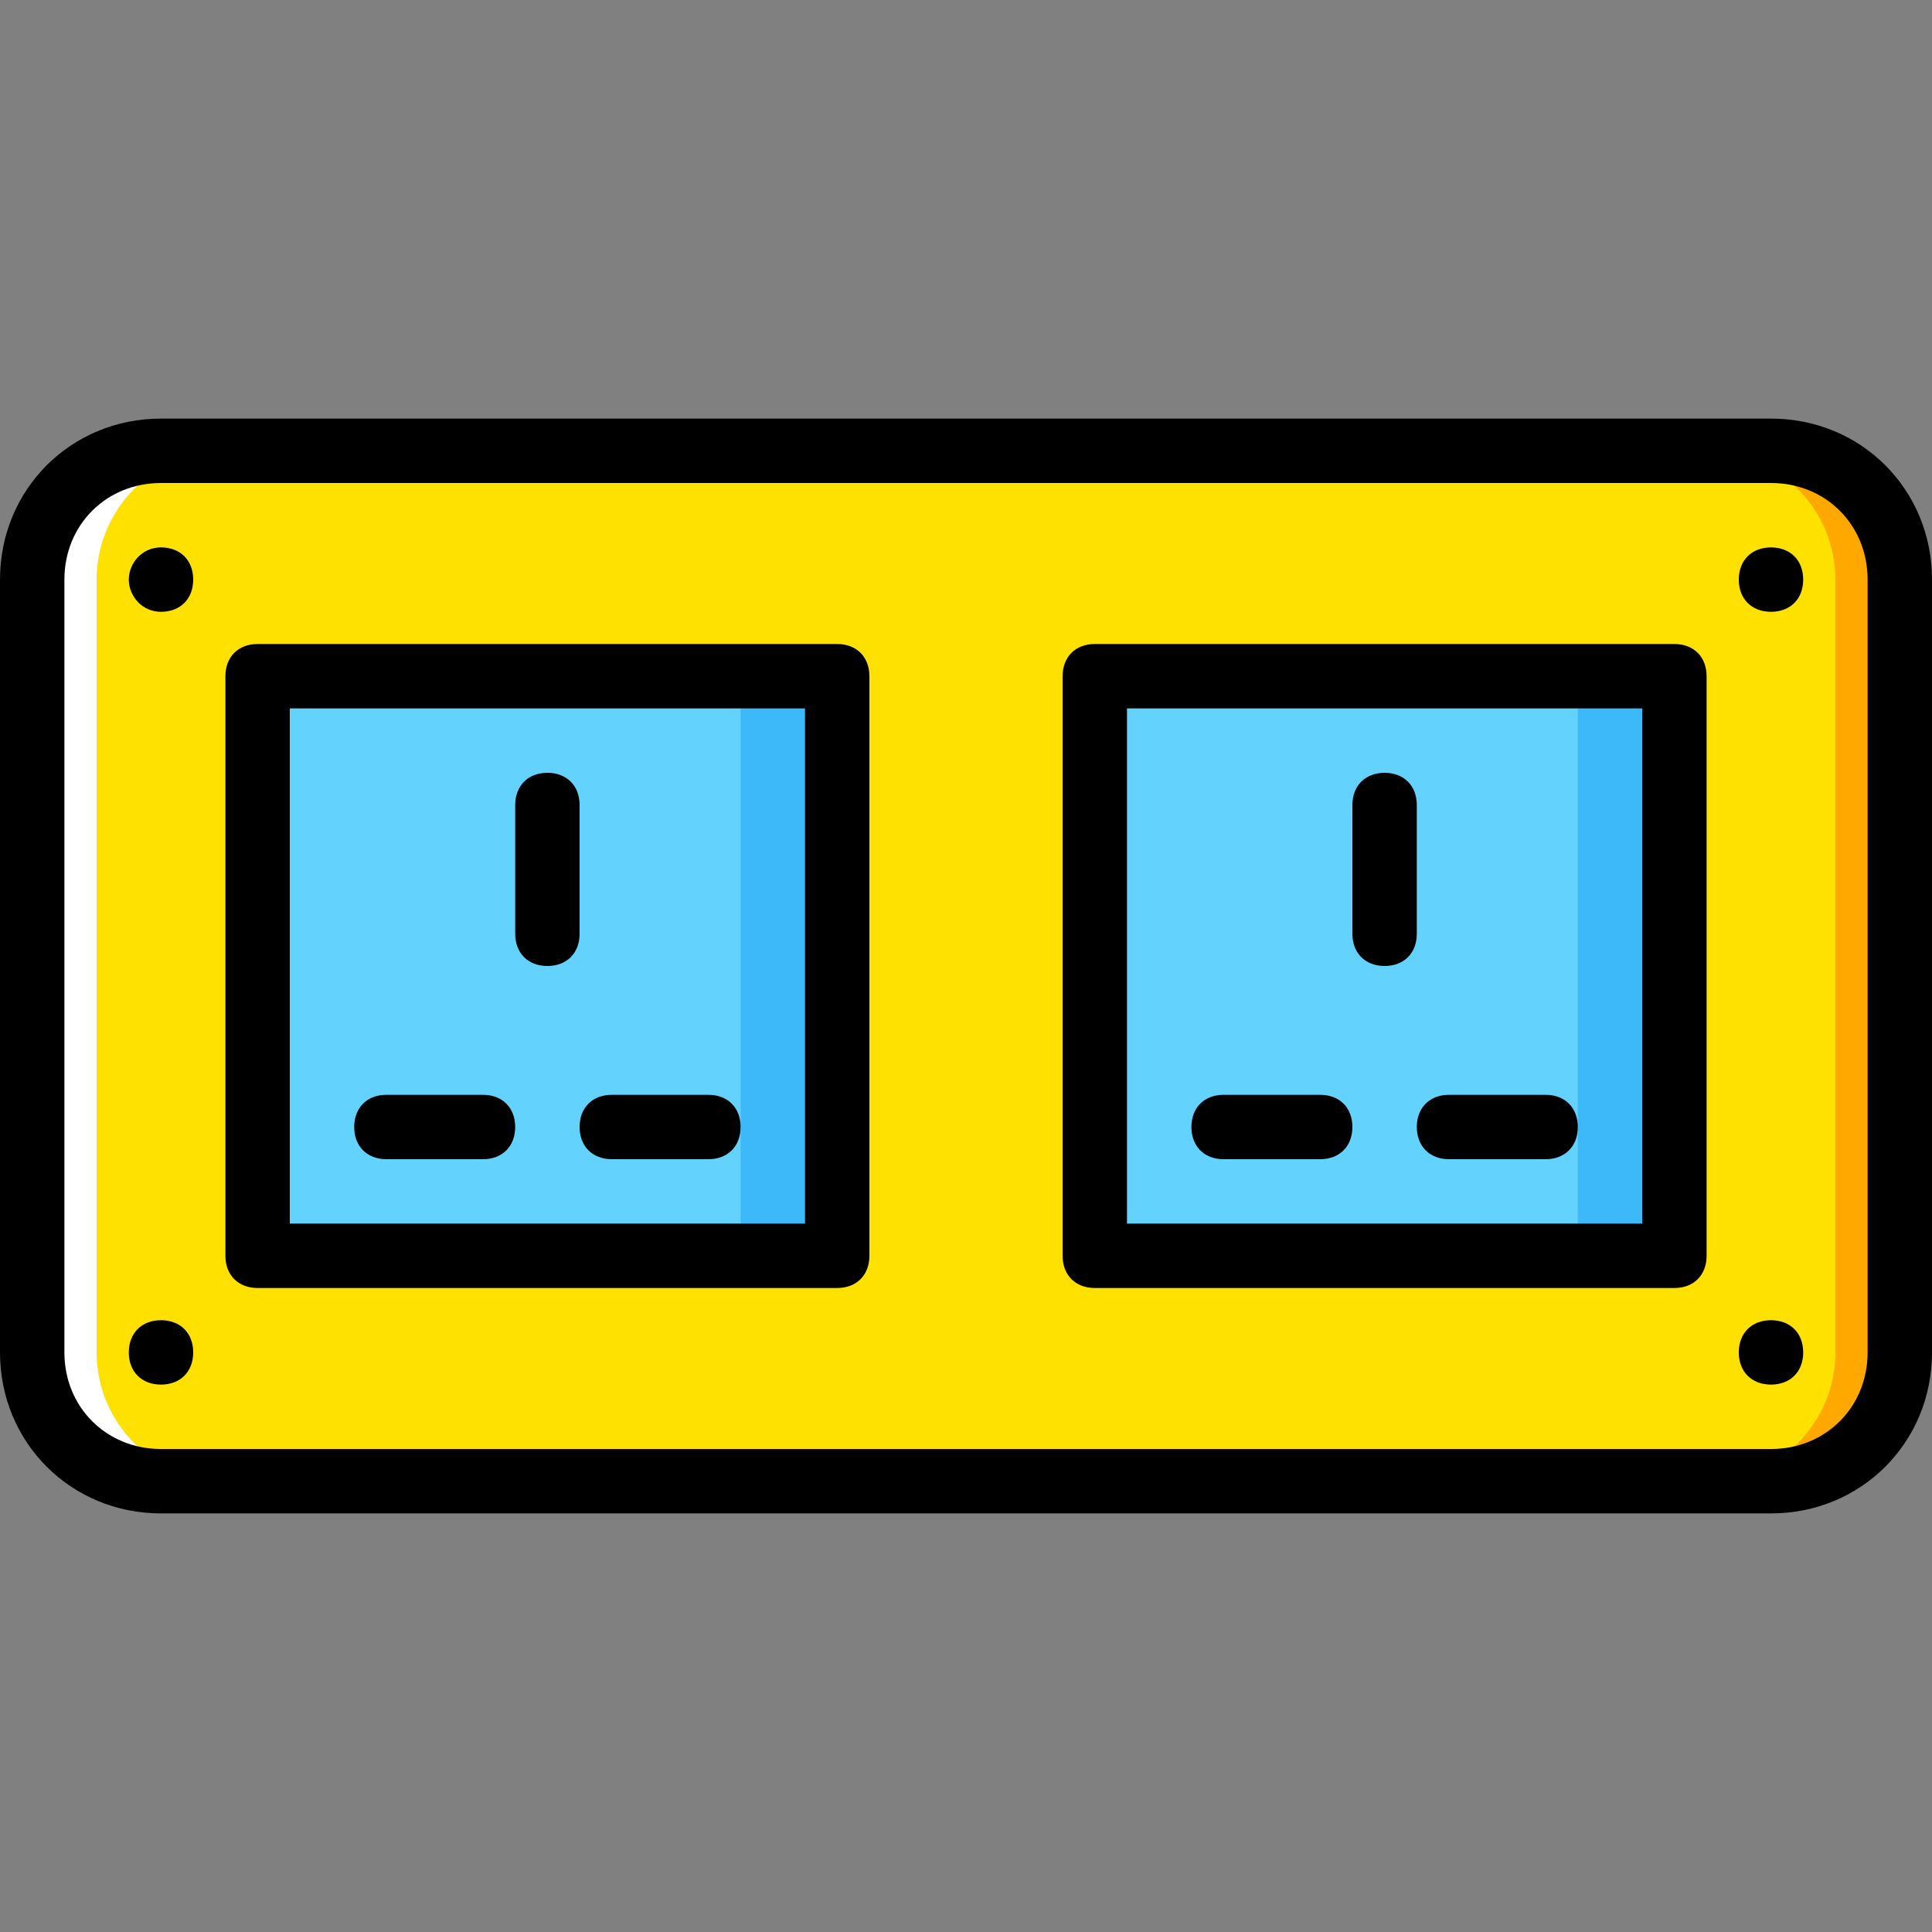 <?xml version="1.0" encoding="iso-8859-1"?>
<!-- Generator: Adobe Illustrator 19.0.0, SVG Export Plug-In . SVG Version: 6.00 Build 0)  -->
<svg version="1.1" id="Layer_1" xmlns="http://www.w3.org/2000/svg" xmlns:xlink="http://www.w3.org/1999/xlink" x="0px" y="0px"
	 viewBox="0 0 512 512" style="enable-background:new 0 0 512 512;" xml:space="preserve">
<rect x="0" y="0" width="512" height="512" fill="#808080" stroke="none"/>
<g transform="translate(1 1)">
	<path style="fill:#FFE100;" d="M7.533,357.4V152.6c0-18.773,15.36-34.133,34.133-34.133h426.667
		c18.773,0,34.133,15.36,34.133,34.133v204.8c0,18.773-15.36,34.133-34.133,34.133H41.667C22.893,391.533,7.533,376.173,7.533,357.4
		"/>
	<path style="fill:#FFA800;" d="M468.333,118.467h-17.067c18.773,0,34.133,15.36,34.133,34.133v204.8
		c0,18.773-15.36,34.133-34.133,34.133h17.067c18.773,0,34.133-15.36,34.133-34.133V152.6
		C502.467,133.827,487.107,118.467,468.333,118.467"/>
	<path style="fill:#FFFFFF;" d="M41.667,118.467h17.067c-18.773,0-34.133,15.36-34.133,34.133v204.8
		c0,18.773,15.36,34.133,34.133,34.133H41.667c-18.773,0-34.133-15.36-34.133-34.133V152.6
		C7.533,133.827,22.893,118.467,41.667,118.467"/>
	<polygon style="fill:#63D3FD;" points="67.267,331.8 220.867,331.8 220.867,178.2 67.267,178.2 	"/>
	<polygon style="fill:#3DB9F9;" points="195.267,331.8 220.867,331.8 220.867,178.2 195.267,178.2 	"/>
	<polygon style="fill:#63D3FD;" points="289.133,331.8 442.733,331.8 442.733,178.2 289.133,178.2 	"/>
	<polygon style="fill:#3DB9F9;" points="417.133,331.8 442.733,331.8 442.733,178.2 417.133,178.2 	"/>
	<path d="M41.667,348.867c-5.12,0-8.533,3.413-8.533,8.533s3.413,8.533,8.533,8.533S50.2,362.52,50.2,357.4
		S46.787,348.867,41.667,348.867"/>
	<path d="M41.667,144.067c-5.12,0-8.533,4.267-8.533,8.533s3.413,8.533,8.533,8.533S50.2,157.72,50.2,152.6
		S46.787,144.067,41.667,144.067"/>
	<path d="M468.333,348.867c-5.12,0-8.533,3.413-8.533,8.533s3.413,8.533,8.533,8.533c5.12,0,8.533-3.413,8.533-8.533
		S473.453,348.867,468.333,348.867"/>
	<path d="M468.333,144.067c-5.12,0-8.533,3.413-8.533,8.533s3.413,8.533,8.533,8.533c5.12,0,8.533-3.413,8.533-8.533
		S473.453,144.067,468.333,144.067"/>
	<path d="M468.333,400.067H41.667C17.773,400.067-1,381.293-1,357.4V152.6c0-23.893,18.773-42.667,42.667-42.667h426.667
		c23.893,0,42.667,18.773,42.667,42.667v204.8C511,381.293,492.227,400.067,468.333,400.067z M41.667,127
		c-14.507,0-25.6,11.093-25.6,25.6v204.8c0,14.507,11.093,25.6,25.6,25.6h426.667c14.507,0,25.6-11.093,25.6-25.6V152.6
		c0-14.507-11.093-25.6-25.6-25.6H41.667z"/>
	<path d="M220.867,340.333h-153.6c-5.12,0-8.533-3.413-8.533-8.533V178.2c0-5.12,3.413-8.533,8.533-8.533h153.6
		c5.12,0,8.533,3.413,8.533,8.533v153.6C229.4,336.92,225.987,340.333,220.867,340.333z M75.8,323.267h136.533V186.733H75.8V323.267
		z"/>
	<path d="M442.733,340.333h-153.6c-5.12,0-8.533-3.413-8.533-8.533V178.2c0-5.12,3.413-8.533,8.533-8.533h153.6
		c5.12,0,8.533,3.413,8.533,8.533v153.6C451.267,336.92,447.853,340.333,442.733,340.333z M297.667,323.267H434.2V186.733H297.667
		V323.267z"/>
	<path d="M144.067,255c-5.12,0-8.533-3.413-8.533-8.533v-34.133c0-5.12,3.413-8.533,8.533-8.533c5.12,0,8.533,3.413,8.533,8.533
		v34.133C152.6,251.587,149.187,255,144.067,255z"/>
	<path d="M127,306.2h-25.6c-5.12,0-8.533-3.413-8.533-8.533s3.413-8.533,8.533-8.533H127c5.12,0,8.533,3.413,8.533,8.533
		S132.12,306.2,127,306.2z"/>
	<path d="M186.733,306.2h-25.6c-5.12,0-8.533-3.413-8.533-8.533s3.413-8.533,8.533-8.533h25.6c5.12,0,8.533,3.413,8.533,8.533
		S191.853,306.2,186.733,306.2z"/>
	<path d="M365.933,255c-5.12,0-8.533-3.413-8.533-8.533v-34.133c0-5.12,3.413-8.533,8.533-8.533s8.533,3.413,8.533,8.533v34.133
		C374.467,251.587,371.053,255,365.933,255z"/>
	<path d="M348.867,306.2h-25.6c-5.12,0-8.533-3.413-8.533-8.533s3.413-8.533,8.533-8.533h25.6c5.12,0,8.533,3.413,8.533,8.533
		S353.987,306.2,348.867,306.2z"/>
	<path d="M408.6,306.2H383c-5.12,0-8.533-3.413-8.533-8.533s3.413-8.533,8.533-8.533h25.6c5.12,0,8.533,3.413,8.533,8.533
		S413.72,306.2,408.6,306.2z"/>
</g>
<g>
</g>
<g>
</g>
<g>
</g>
<g>
</g>
<g>
</g>
<g>
</g>
<g>
</g>
<g>
</g>
<g>
</g>
<g>
</g>
<g>
</g>
<g>
</g>
<g>
</g>
<g>
</g>
<g>
</g>
</svg>
